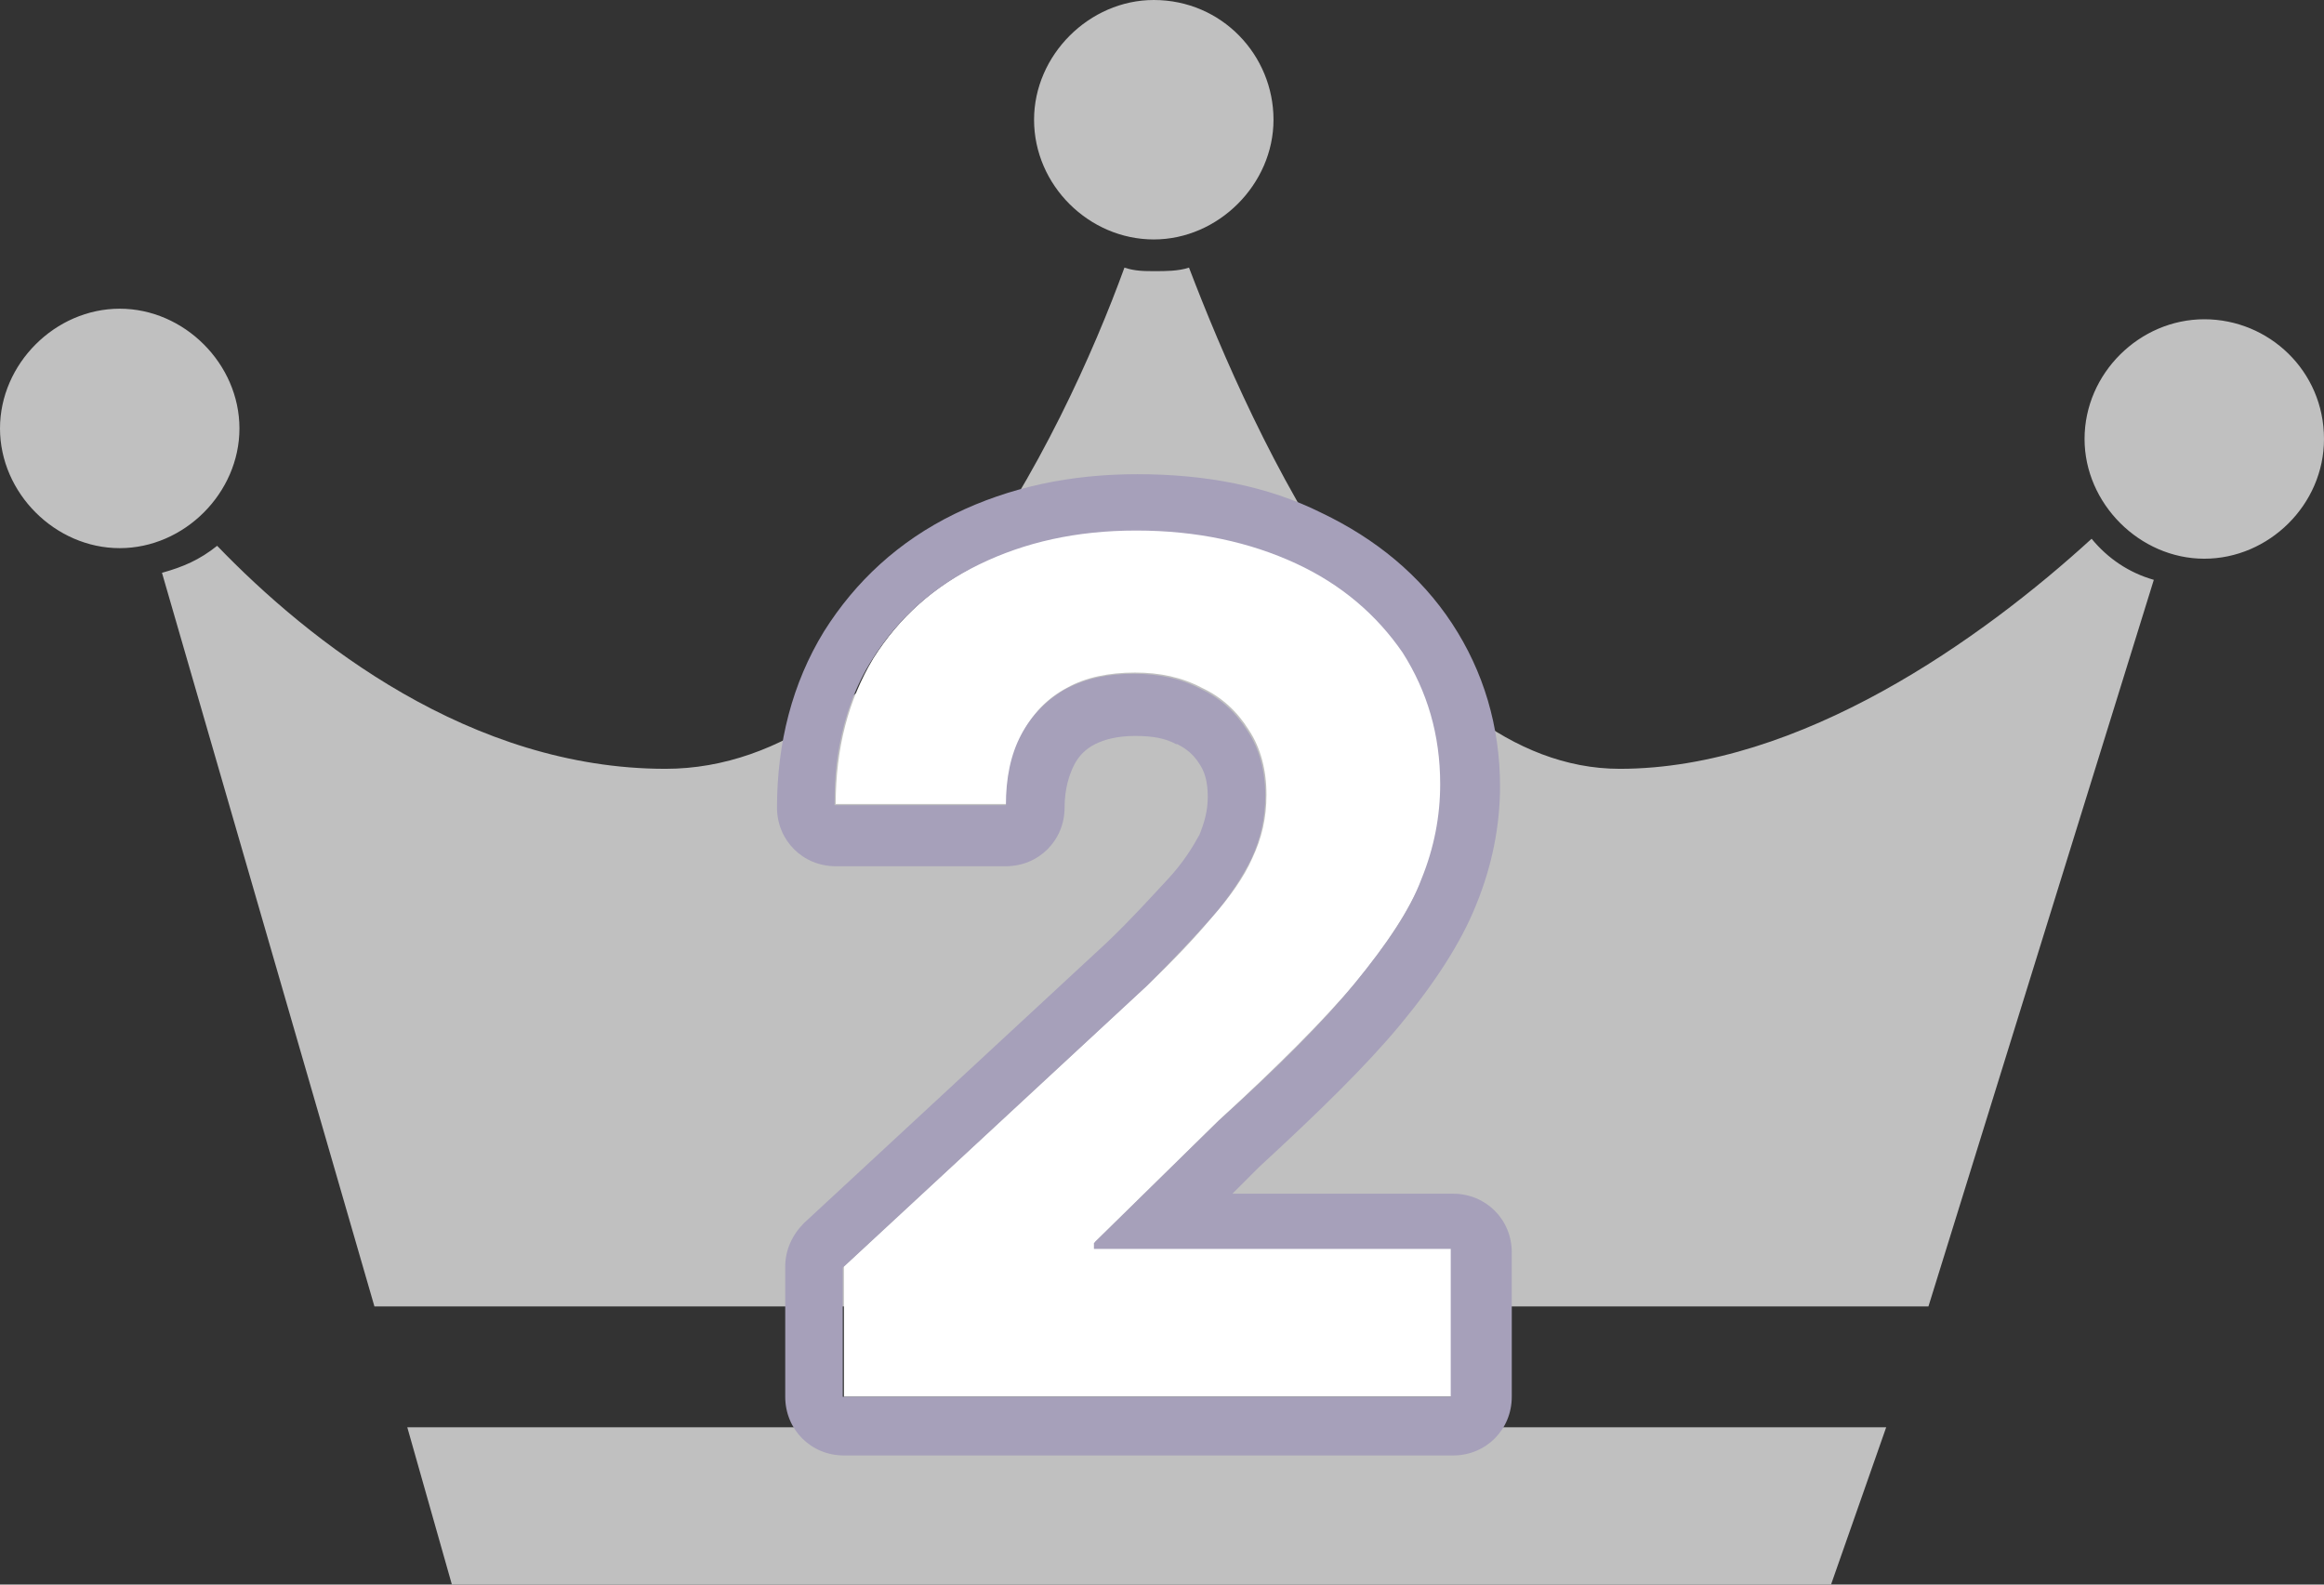 <?xml version="1.0" encoding="utf-8"?>
<!-- Generator: Adobe Illustrator 25.4.1, SVG Export Plug-In . SVG Version: 6.00 Build 0)  -->
<svg version="1.1" id="Layer_1" xmlns="http://www.w3.org/2000/svg" xmlns:xlink="http://www.w3.org/1999/xlink" x="0px" y="0px"
	 viewBox="0 0 198 135" style="enable-background:new 0 0 198 135;" xml:space="preserve">
<rect x="0" y="0" width="198" height="135" fill="#333333" stroke="none"/>
<style type="text/css">
	.st0{fill:#C0C0C0;}
	.st1{fill:#FFFFFF;}
	.st2{fill-rule:evenodd;clip-rule:evenodd;fill:#A6A0BA;}
</style>
<path class="st0" d="M198,37.4c0,5.6-4.7,10.2-10.2,10.2c-5.5,0-10.2-4.7-10.2-10.2c0-5.6,4.7-10.2,10.2-10.2S198,31.6,198,37.4z
	 M10.2,26.3C4.7,26.3,0,31,0,36.5s4.7,10.2,10.2,10.2c5.5,0,10.2-4.7,10.2-10.2C20.4,31,15.7,26.3,10.2,26.3z M98.3,0
	c-5.5,0-10.2,4.7-10.2,10.2c0,5.6,4.7,10.2,10.2,10.2c5.5,0,10.2-4.7,10.2-10.2C108.5,4.7,104.1,0,98.3,0z M34.7,121.6l3.8,13.4H156
	l4.7-13.4H34.7z M178.2,45.9c-9.3,8.5-24.8,19.6-40.2,19.6c-18.4,0-31.2-28.3-36.7-42.7c-0.9,0.3-2,0.3-2.9,0.3
	c-0.9,0-1.7,0-2.6-0.3c-5.2,14.3-19,42.7-39.1,42.7c-16.6,0-30.3-10.8-38.2-19c-1.5,1.2-2.9,1.8-4.7,2.3l18.1,62.5h132.4l19.2-61.9
	C181.4,48.8,179.6,47.6,178.2,45.9L178.2,45.9z"/>
<path class="st1" d="M71.9,119v-11.1l25.9-24c2.2-2.1,4-4,5.5-5.8c1.5-1.7,2.7-3.4,3.4-5c0.8-1.7,1.2-3.4,1.2-5.4
	c0-2.1-0.5-4-1.5-5.5c-1-1.6-2.3-2.8-4-3.6c-1.7-0.9-3.6-1.3-5.7-1.3c-2.2,0-4.2,0.4-5.8,1.3c-1.7,0.9-2.9,2.2-3.8,3.9
	c-0.9,1.7-1.3,3.7-1.3,6H71.2c0-4.8,1.1-8.9,3.2-12.4c2.2-3.5,5.2-6.2,9.1-8.1c3.9-1.9,8.4-2.9,13.4-2.9c5.2,0,9.7,0.9,13.6,2.8
	c3.9,1.8,6.9,4.4,9.1,7.6c2.2,3.2,3.2,7,3.2,11.2c0,2.7-0.5,5.5-1.6,8.1c-1.1,2.7-3,5.6-5.7,8.9c-2.7,3.2-6.6,7.1-11.6,11.7
	l-10.6,10.4v0.5h30.5V119H71.9z"/>
<path class="st2" d="M71.9,124c-2.8,0-5-2.2-5-5v-11.1c0-1.4,0.6-2.7,1.6-3.7l25.8-23.9c2.1-2,3.8-3.9,5.2-5.4l0,0
	c1.3-1.4,2.1-2.7,2.7-3.8c0.4-1,0.7-2,0.7-3.2c0-1.4-0.3-2.2-0.7-2.8l0,0c-0.5-0.8-1.1-1.3-1.9-1.7c0,0,0,0-0.1,0
	c-0.9-0.5-2-0.7-3.5-0.7c-1.5,0-2.6,0.3-3.4,0.7c-0.8,0.4-1.4,1-1.8,1.8c-0.4,0.8-0.8,2-0.8,3.6c0,2.8-2.2,5-5,5H71.2
	c-2.8,0-5-2.2-5-5c0-5.5,1.3-10.6,4-15c2.7-4.3,6.4-7.7,11.1-10c4.7-2.3,9.9-3.4,15.6-3.4c5.8,0,11.1,1,15.7,3.3
	c4.6,2.2,8.4,5.3,11.1,9.4c2.7,4.1,4.1,8.8,4.1,13.9c0,3.4-0.7,6.8-2,10c-1.3,3.3-3.6,6.8-6.5,10.3l0,0c-2.9,3.5-7,7.5-12,12.1
	l-2.3,2.3h18.8c2.8,0,5,2.2,5,5V119c0,2.8-2.2,5-5,5H71.9z M93.2,106.4v-0.5l10.6-10.4c5-4.5,8.9-8.4,11.6-11.7
	c2.7-3.3,4.7-6.2,5.7-8.9c1.1-2.7,1.6-5.4,1.6-8.1c0-4.2-1.1-7.9-3.2-11.2c-2.2-3.2-5.2-5.8-9.1-7.6c-3.9-1.8-8.4-2.8-13.6-2.8
	c-5.1,0-9.5,1-13.4,2.9c-3.9,1.9-6.9,4.6-9.1,8.1c-1.4,2.2-2.3,4.7-2.8,7.4c-0.3,1.6-0.4,3.2-0.4,5h14.6c0-2.3,0.4-4.3,1.3-6
	c0.9-1.7,2.2-3,3.8-3.9c1.7-0.9,3.6-1.3,5.8-1.3c2.1,0,4,0.4,5.7,1.3c1.7,0.8,3,2,4,3.6c1,1.5,1.5,3.4,1.5,5.5
	c0,1.9-0.4,3.7-1.2,5.4c-0.8,1.6-1.9,3.3-3.4,5c-1.5,1.7-3.3,3.6-5.5,5.8l-25.9,24V119h51.8v-12.6H93.2z"/>
</svg>
